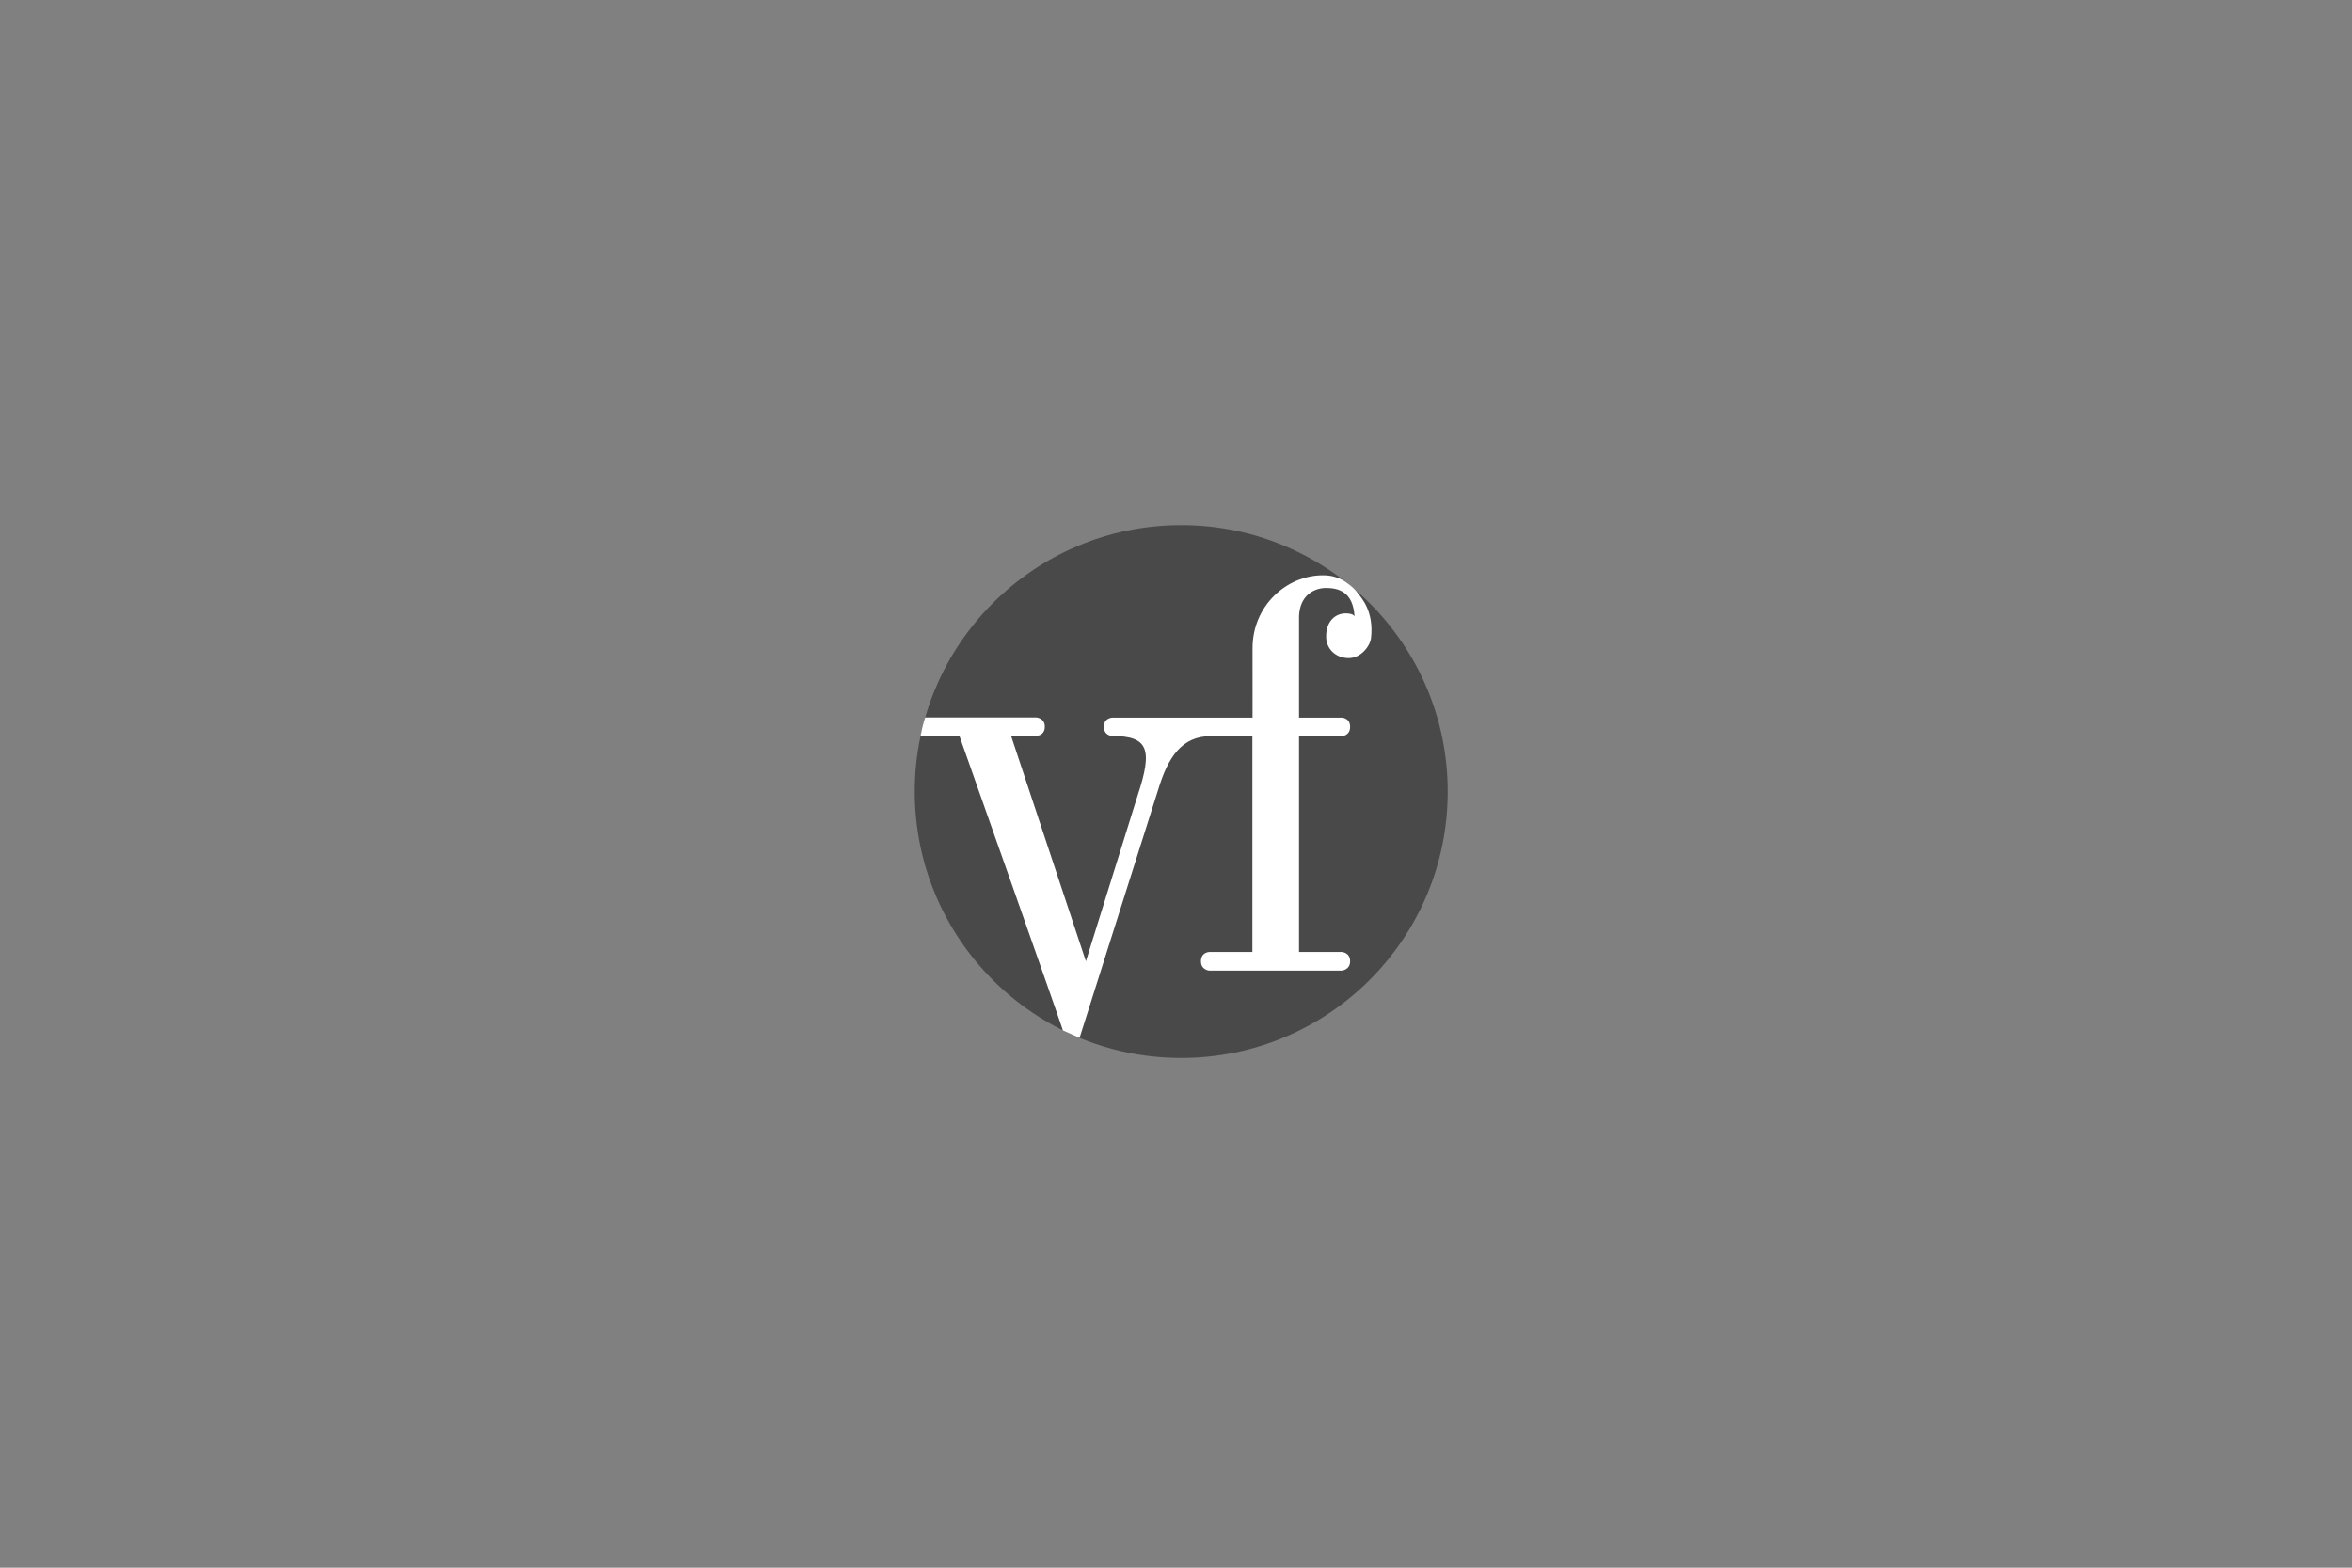 <?xml version="1.0" encoding="utf-8"?>
<!-- Generator: Adobe Illustrator 16.0.0, SVG Export Plug-In . SVG Version: 6.00 Build 0)  -->
<!DOCTYPE svg PUBLIC "-//W3C//DTD SVG 1.1//EN" "http://www.w3.org/Graphics/SVG/1.1/DTD/svg11.dtd">
<svg version="1.1" id="Capa_1" xmlns="http://www.w3.org/2000/svg" xmlns:xlink="http://www.w3.org/1999/xlink" x="0px" y="0px"
	 width="225px" height="150px" viewBox="0 0 225 150" enable-background="new 0 0 225 150" xml:space="preserve">
<rect x="0" y="0" width="225" height="150" fill="#808080" stroke="none"/>
<path id="path363" fill="#494949" d="M113,101.23c14.08,0,25.493-11.413,25.493-25.492S127.079,50.246,113,50.246
	c-14.079,0-25.492,11.413-25.492,25.492S98.921,101.23,113,101.23"/>
<path id="path365" fill="#FFFFFF" d="M91.779,70.409c0,0,9.971,28.22,9.899,28.184c0.296,0.144,1.049,0.472,1.596,0.712
	l7.537-23.796c0.916-3.024,2.234-5.071,4.996-5.071l4.001,0.009v20.641h-4.12c0,0-0.8,0.007-0.8,0.898c0,0.829,0.8,0.883,0.8,0.883
	h12.657c0,0,0.812-0.054,0.812-0.894c0-0.861-0.812-0.888-0.812-0.888h-4.074V70.447h4.074c0,0,0.812-0.038,0.812-0.899
	c0-0.883-0.812-0.885-0.812-0.885h-4.074v-9.729c0.084-1.946,1.408-2.675,2.586-2.675c1.09,0,2.594,0.288,2.724,2.739
	c0,0-0.049-0.309-0.859-0.309c-0.953,0-1.921,0.75-1.854,2.34c0.043,1.059,0.904,1.942,2.158,1.942c1.16,0,2.048-1.145,2.134-1.933
	c0.277-2.549-0.897-3.803-1.29-4.314c-0.266-0.42-1.061-1.038-1.547-1.286c-0.485-0.237-1.031-0.392-1.778-0.392
	c-3.439,0-6.723,2.884-6.723,6.985c0,1.761,0.002,6.633,0.002,6.633h-13.418c0,0-0.806,0.024-0.806,0.863
	c0,0.883,0.806,0.893,0.806,0.893c3.415,0.019,3.902,1.227,2.43,5.672l-4.956,15.885l-7.152-21.551l2.404-0.015
	c0,0,0.817,0,0.817-0.883c0-0.838-0.817-0.882-0.817-0.882H88.507c-0.179,0.484-0.388,1.424-0.448,1.765H91.779L91.779,70.409z"/>
</svg>
